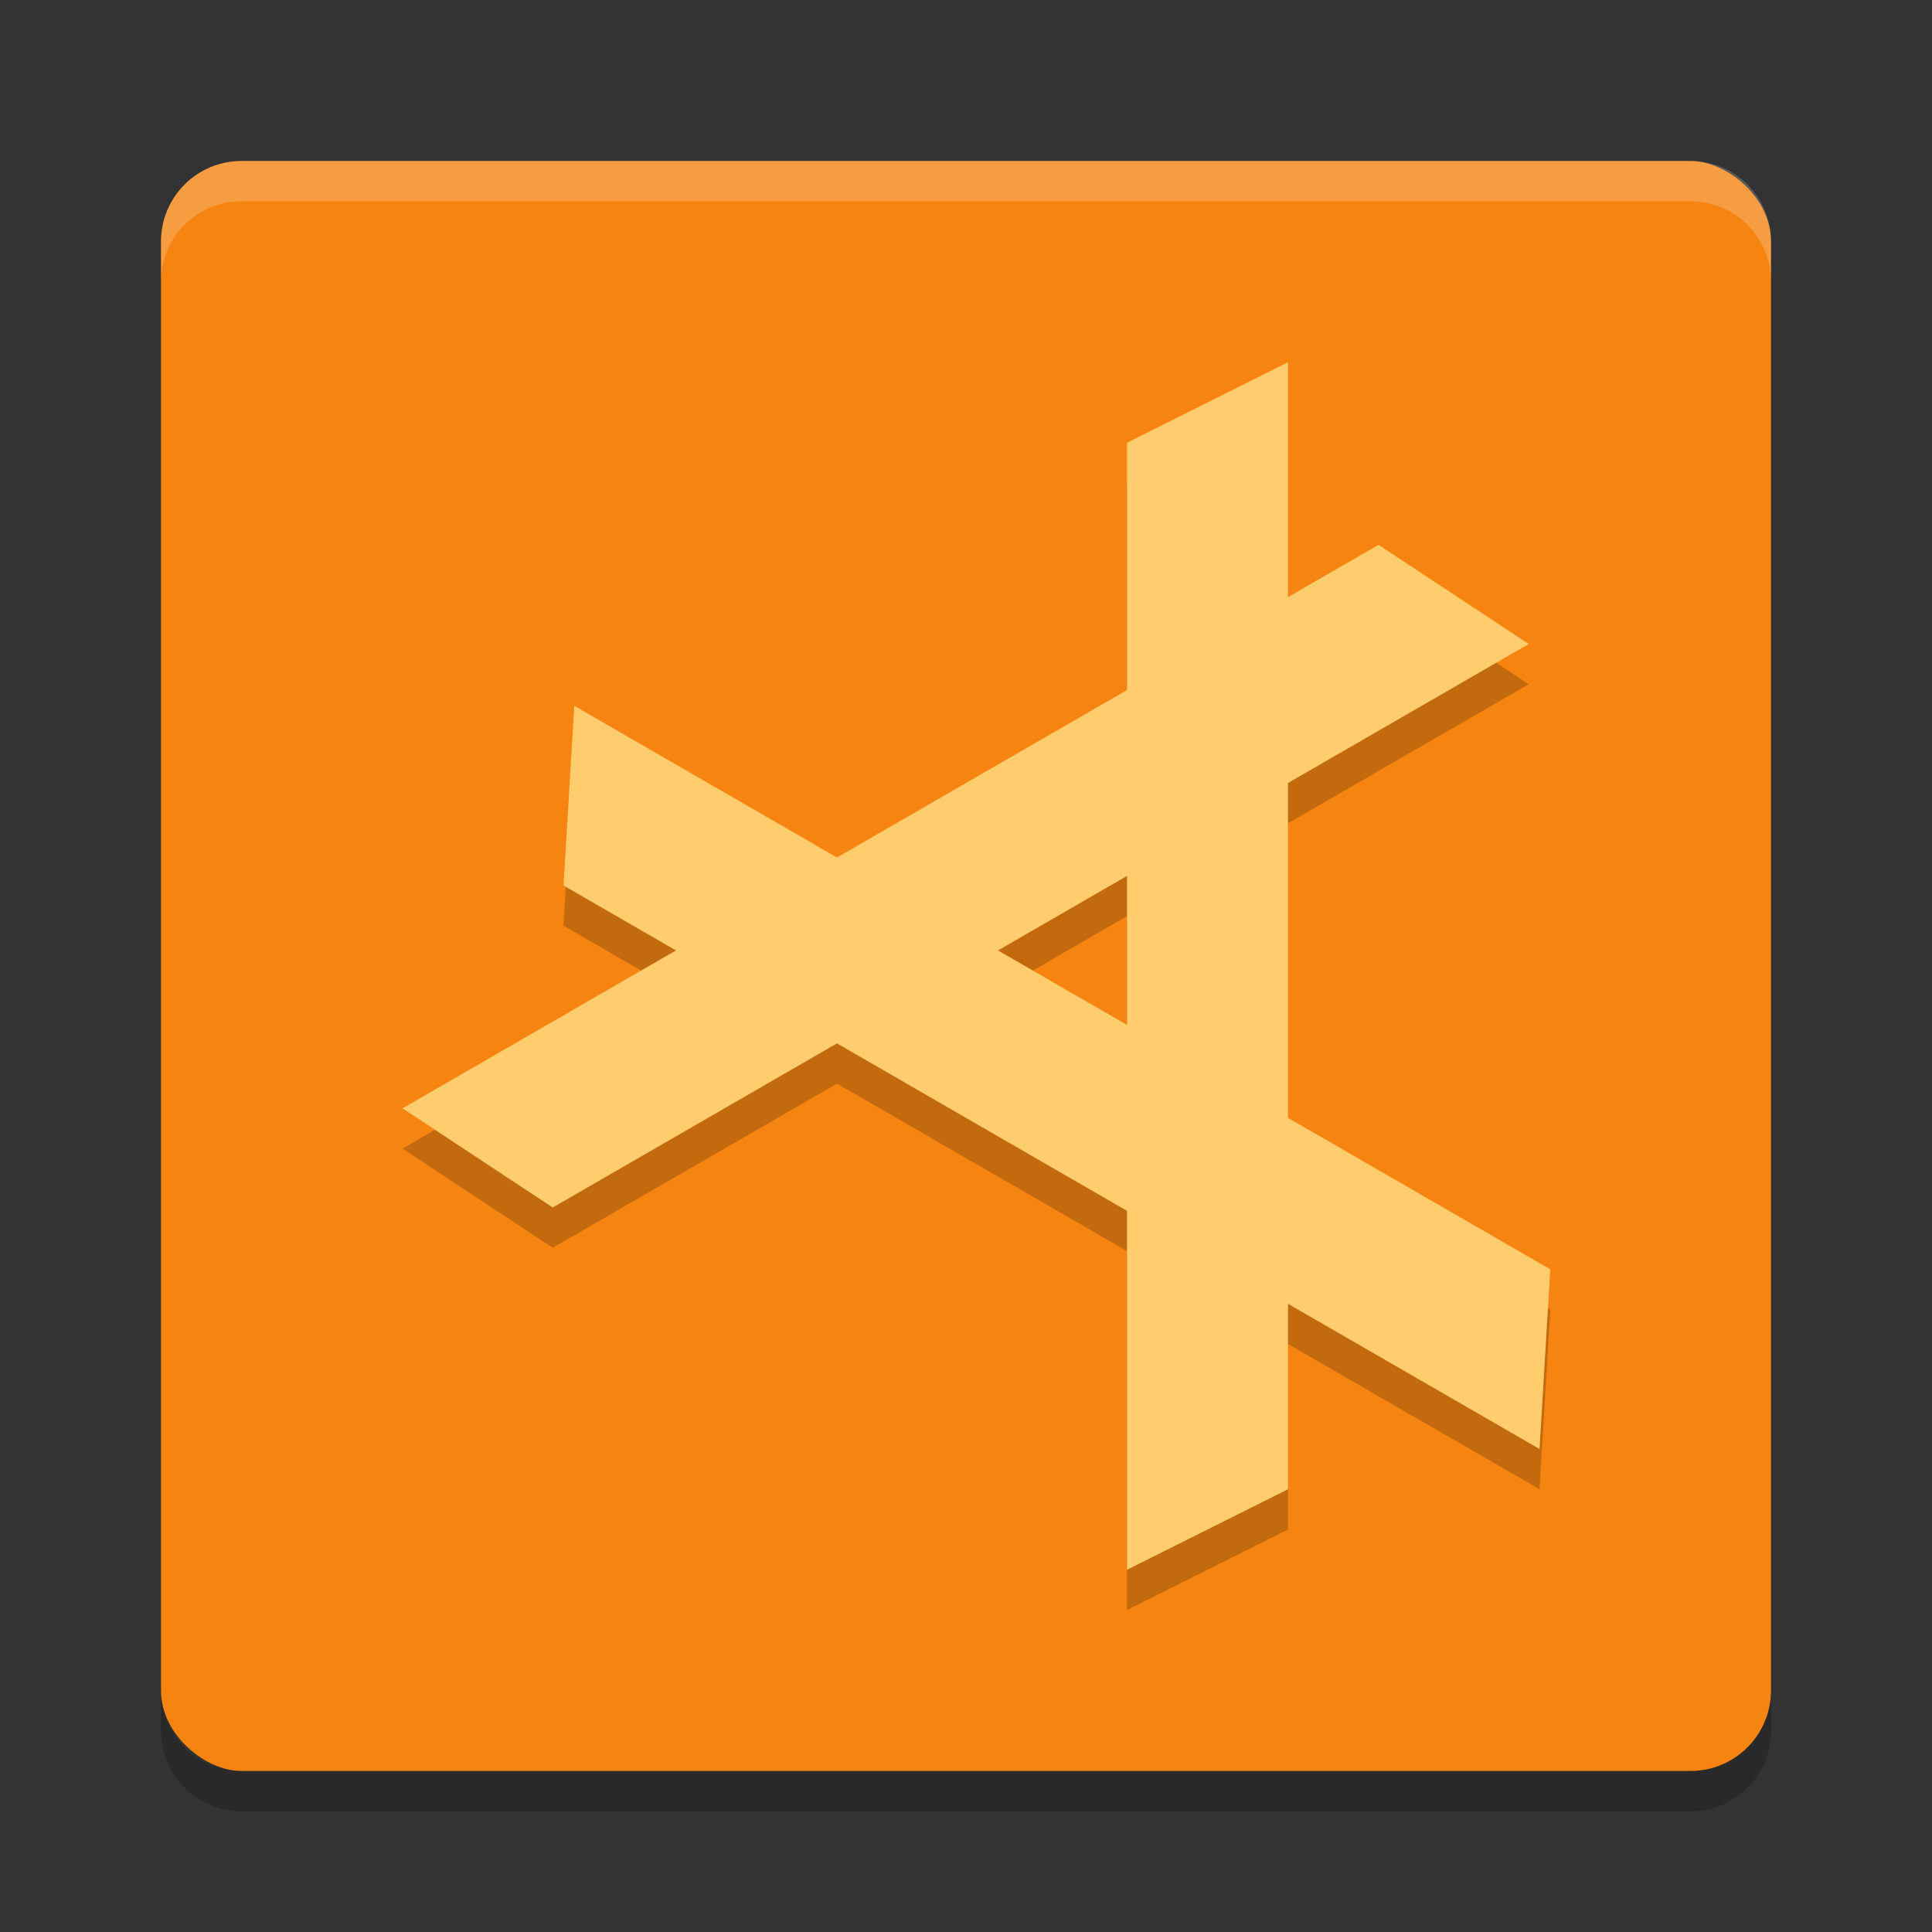 <?xml version="1.0" encoding="UTF-8" standalone="no"?>
<svg xmlns="http://www.w3.org/2000/svg" height="24" width="24" version="1">
 <rect width="100%" height="100%" fill="#333333" stroke="none"/>
 <g transform="translate(1,1)">
  <rect transform="matrix(0,-1,-1,0,0,0)" rx="1" ry="1" height="20" width="20" y="-21" x="-21" fill="#f58411"/>
  <path opacity=".2" fill="#fff" d="m1 2.5v-0.5c0-0.554 0.446-1 1-1h18c0.554 0 1 0.446 1 1v0.5c0-0.554-0.446-1-1-1h-18c-0.554 0-1 0.446-1 1z"/>
  <path opacity=".2" d="m1 20v0.5c0 0.554 0.446 1 1 1h18c0.554 0 1-0.446 1-1v-0.5c0 0.554-0.446 1-1 1h-18c-0.554 0-1-0.446-1-1z"/>
  <g opacity=".2" transform="matrix(.5 0 0 .5 -3 -.5)">
   <path opacity="1" d="m32 11 4-2v28l-4 2z"/>
   <path opacity="1" d="m38.249 13.536 3.732 2.464-24.249 14-3.732-2.464z"/>
   <path opacity="1" d="m42.517 31.536-0.268 4.464-24.249-14 0.268-4.464z"/>
  </g>
  <g fill="#ffcd6e" transform="matrix(.5 0 0 .5 -3 -1)">
   <path d="m32 11 4-2v28l-4 2z"/>
   <path d="m38.249 13.536 3.732 2.464-24.249 14-3.732-2.464z"/>
   <path d="m42.517 31.536-0.268 4.464-24.249-14 0.268-4.464z"/>
  </g>
 </g>
</svg>
